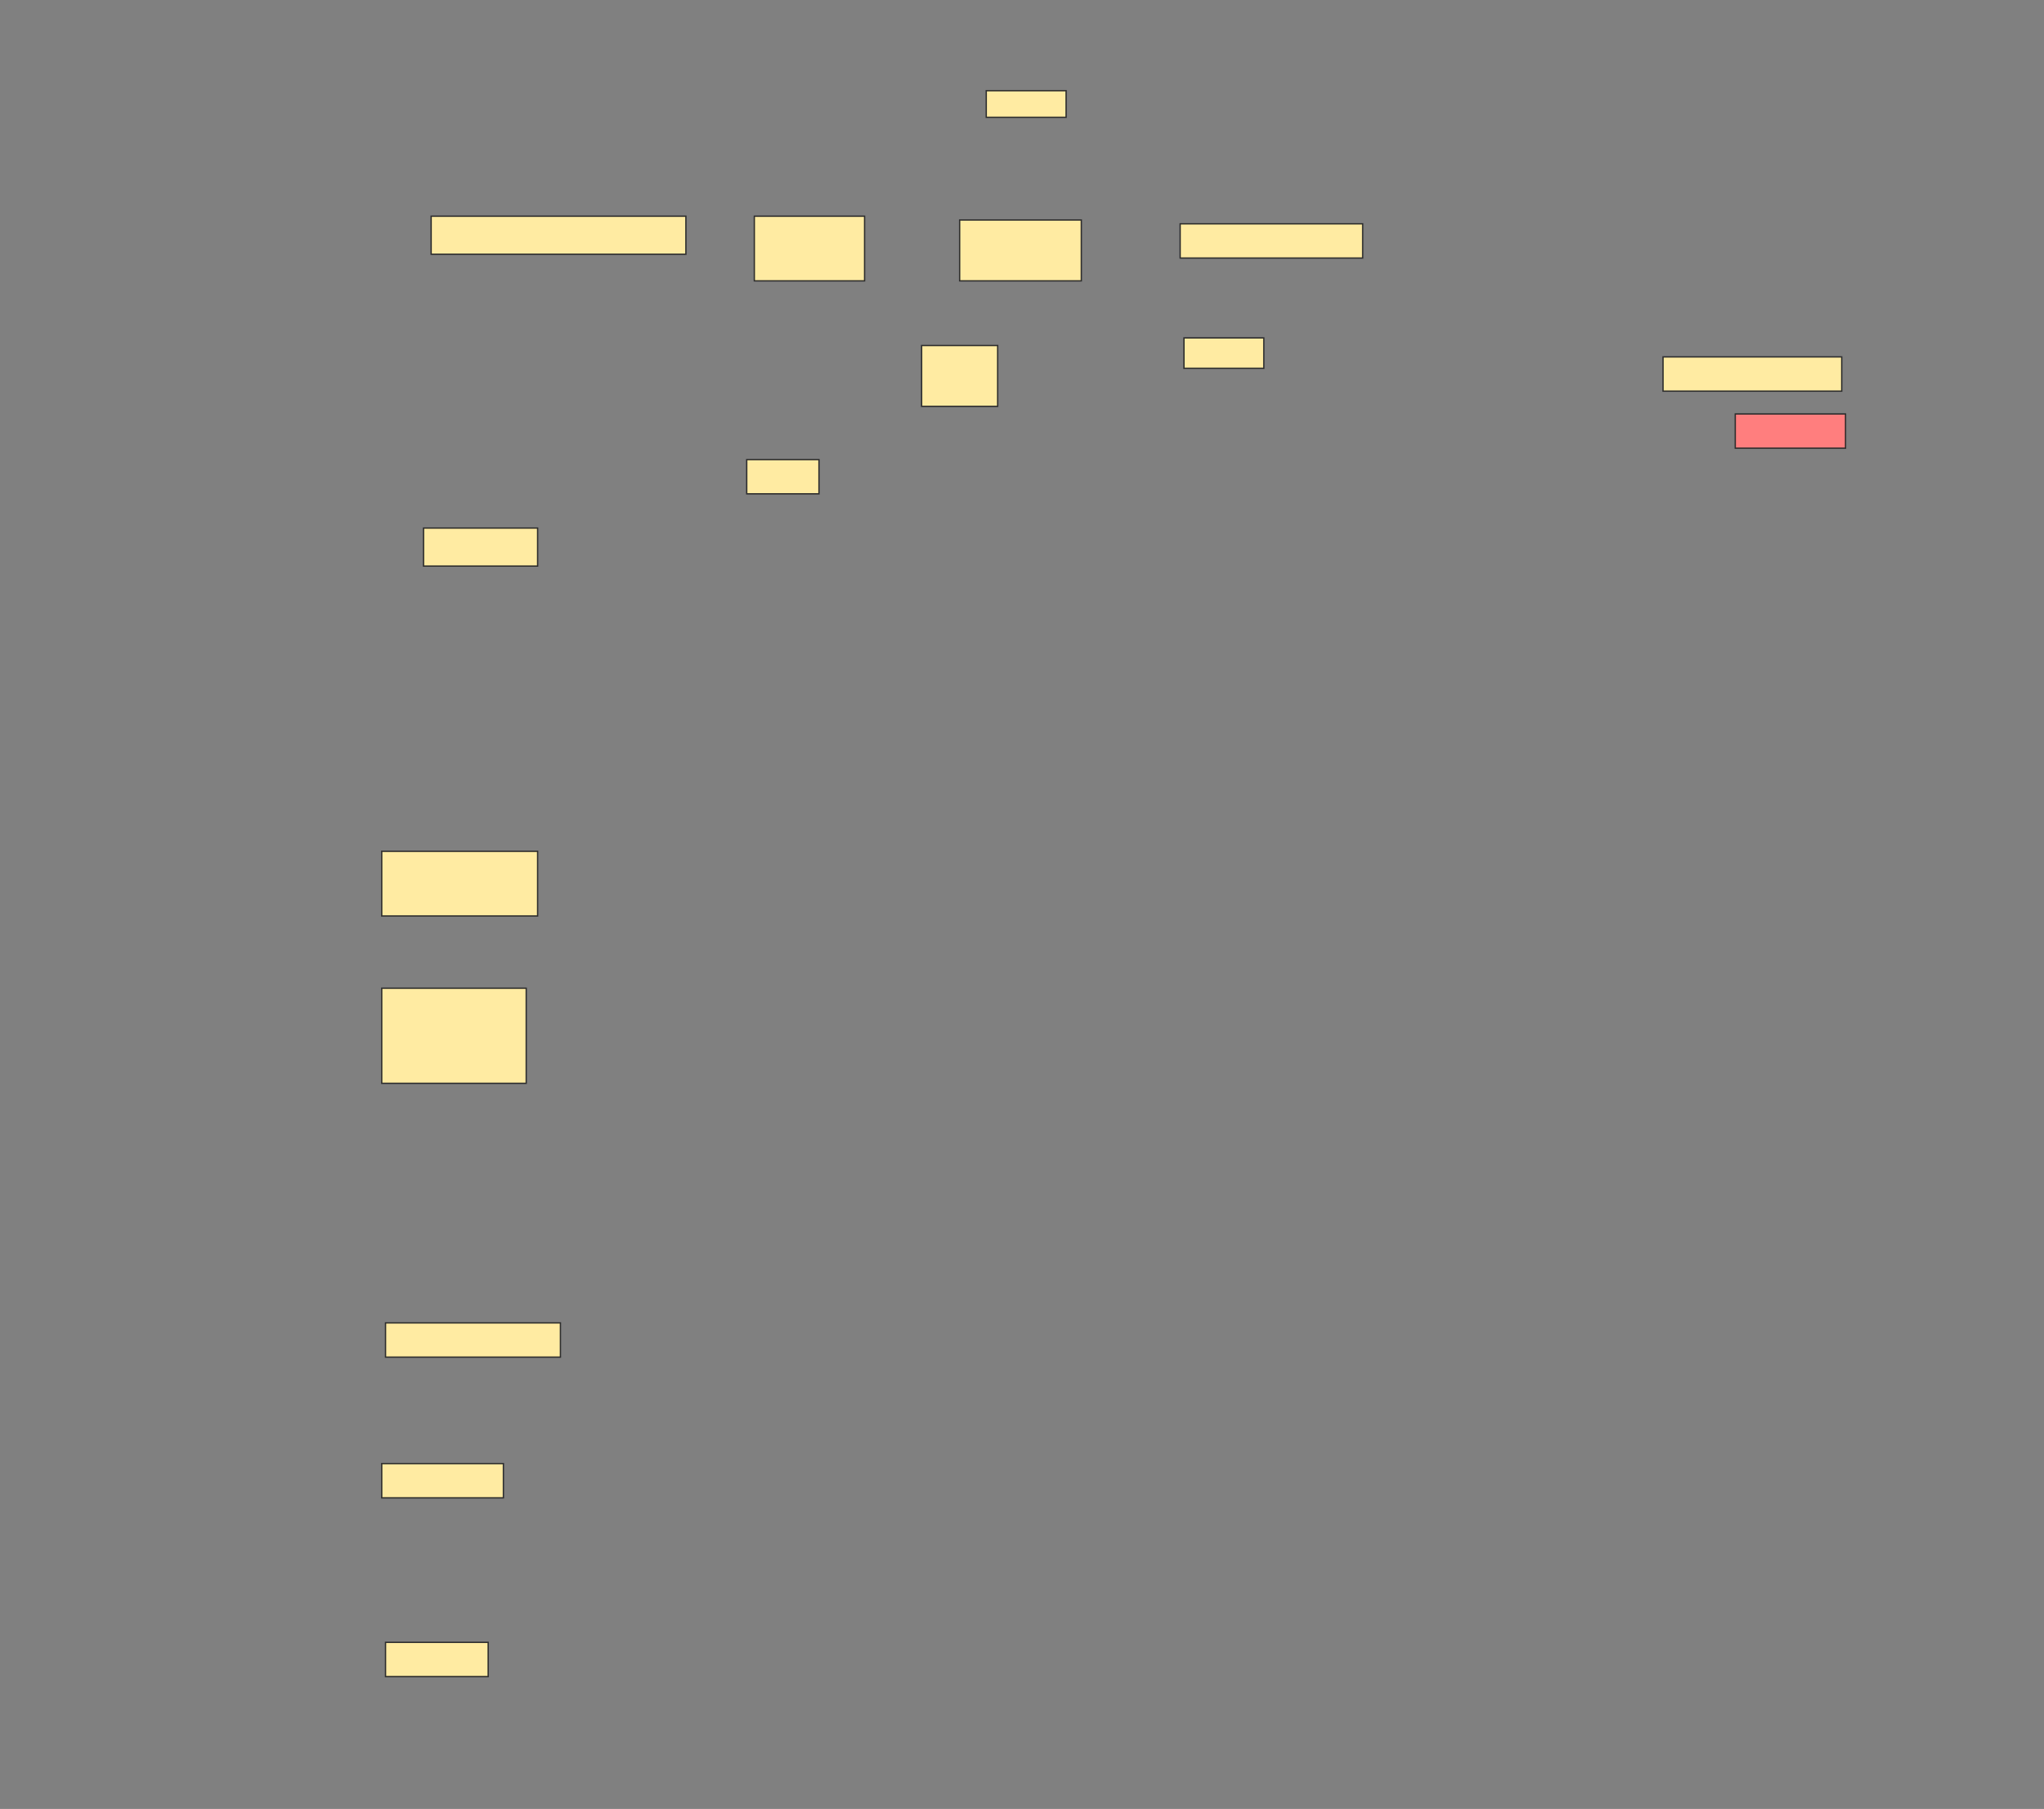 <svg height="1359" width="1536" xmlns="http://www.w3.org/2000/svg">
 <rect width="100%" height="100%" fill="#808080" stroke="none"/>
 <!-- Created with Image Occlusion Enhanced -->
 <g>
  <title>Labels</title>
 </g>
 <g>
  <title>Masks</title>
  <rect fill="#FFEBA2" height="28.571" id="45b15d0a89734f1e852406157a5612bd-ao-1" stroke="#2D2D2D" width="191.429" x="324" y="162.429"/>
  <rect fill="#FFEBA2" height="48.571" id="45b15d0a89734f1e852406157a5612bd-ao-2" stroke="#2D2D2D" width="82.857" x="566.857" y="162.429"/>
  <rect fill="#FFEBA2" height="20" id="45b15d0a89734f1e852406157a5612bd-ao-3" stroke="#2D2D2D" stroke-dasharray="null" stroke-linecap="null" stroke-linejoin="null" width="60" x="741.143" y="68.143"/>
  <rect fill="#FFEBA2" height="45.714" id="45b15d0a89734f1e852406157a5612bd-ao-4" stroke="#2D2D2D" stroke-dasharray="null" stroke-linecap="null" stroke-linejoin="null" width="91.429" x="721.143" y="165.286"/>
  <rect fill="#FFEBA2" height="25.714" id="45b15d0a89734f1e852406157a5612bd-ao-5" stroke="#2D2D2D" stroke-dasharray="null" stroke-linecap="null" stroke-linejoin="null" width="137.143" x="886.857" y="168.143"/>
  <rect fill="#FFEBA2" height="28.571" id="45b15d0a89734f1e852406157a5612bd-ao-6" stroke="#2D2D2D" stroke-dasharray="null" stroke-linecap="null" stroke-linejoin="null" width="85.714" x="318.286" y="396.714"/>
  <rect fill="#FFEBA2" height="25.714" id="45b15d0a89734f1e852406157a5612bd-ao-7" stroke="#2D2D2D" stroke-dasharray="null" stroke-linecap="null" stroke-linejoin="null" width="54.286" x="561.143" y="345.286"/>
  <rect fill="#FFEBA2" height="45.714" id="45b15d0a89734f1e852406157a5612bd-ao-8" stroke="#2D2D2D" stroke-dasharray="null" stroke-linecap="null" stroke-linejoin="null" width="57.143" x="692.572" y="259.571"/>
  <rect fill="#FFEBA2" height="22.857" id="45b15d0a89734f1e852406157a5612bd-ao-9" stroke="#2D2D2D" stroke-dasharray="null" stroke-linecap="null" stroke-linejoin="null" width="60" x="889.714" y="253.857"/>
  <rect fill="#FFEBA2" height="25.714" id="45b15d0a89734f1e852406157a5612bd-ao-10" stroke="#2D2D2D" stroke-dasharray="null" stroke-linecap="null" stroke-linejoin="null" width="134.286" x="1249.714" y="268.143"/>
  <rect class="qshape" fill="#FF7E7E" height="25.714" id="45b15d0a89734f1e852406157a5612bd-ao-11" stroke="#2D2D2D" stroke-dasharray="null" stroke-linecap="null" stroke-linejoin="null" width="82.857" x="1304" y="311"/>
  <rect fill="#FFEBA2" height="48.571" id="45b15d0a89734f1e852406157a5612bd-ao-12" stroke="#2D2D2D" stroke-dasharray="null" stroke-linecap="null" stroke-linejoin="null" width="117.143" x="286.857" y="639.571"/>
  <rect fill="#FFEBA2" height="71.429" id="45b15d0a89734f1e852406157a5612bd-ao-13" stroke="#2D2D2D" stroke-dasharray="null" stroke-linecap="null" stroke-linejoin="null" width="108.571" x="286.857" y="742.429"/>
  <rect fill="#FFEBA2" height="25.714" id="45b15d0a89734f1e852406157a5612bd-ao-14" stroke="#2D2D2D" stroke-dasharray="null" stroke-linecap="null" stroke-linejoin="null" width="131.429" x="289.714" y="993.857"/>
  <rect fill="#FFEBA2" height="25.714" id="45b15d0a89734f1e852406157a5612bd-ao-15" stroke="#2D2D2D" stroke-dasharray="null" stroke-linecap="null" stroke-linejoin="null" width="91.429" x="286.857" y="1099.571"/>
  <rect fill="#FFEBA2" height="25.714" id="45b15d0a89734f1e852406157a5612bd-ao-16" stroke="#2D2D2D" stroke-dasharray="null" stroke-linecap="null" stroke-linejoin="null" width="77.143" x="289.714" y="1233.857"/>
 </g>
</svg>